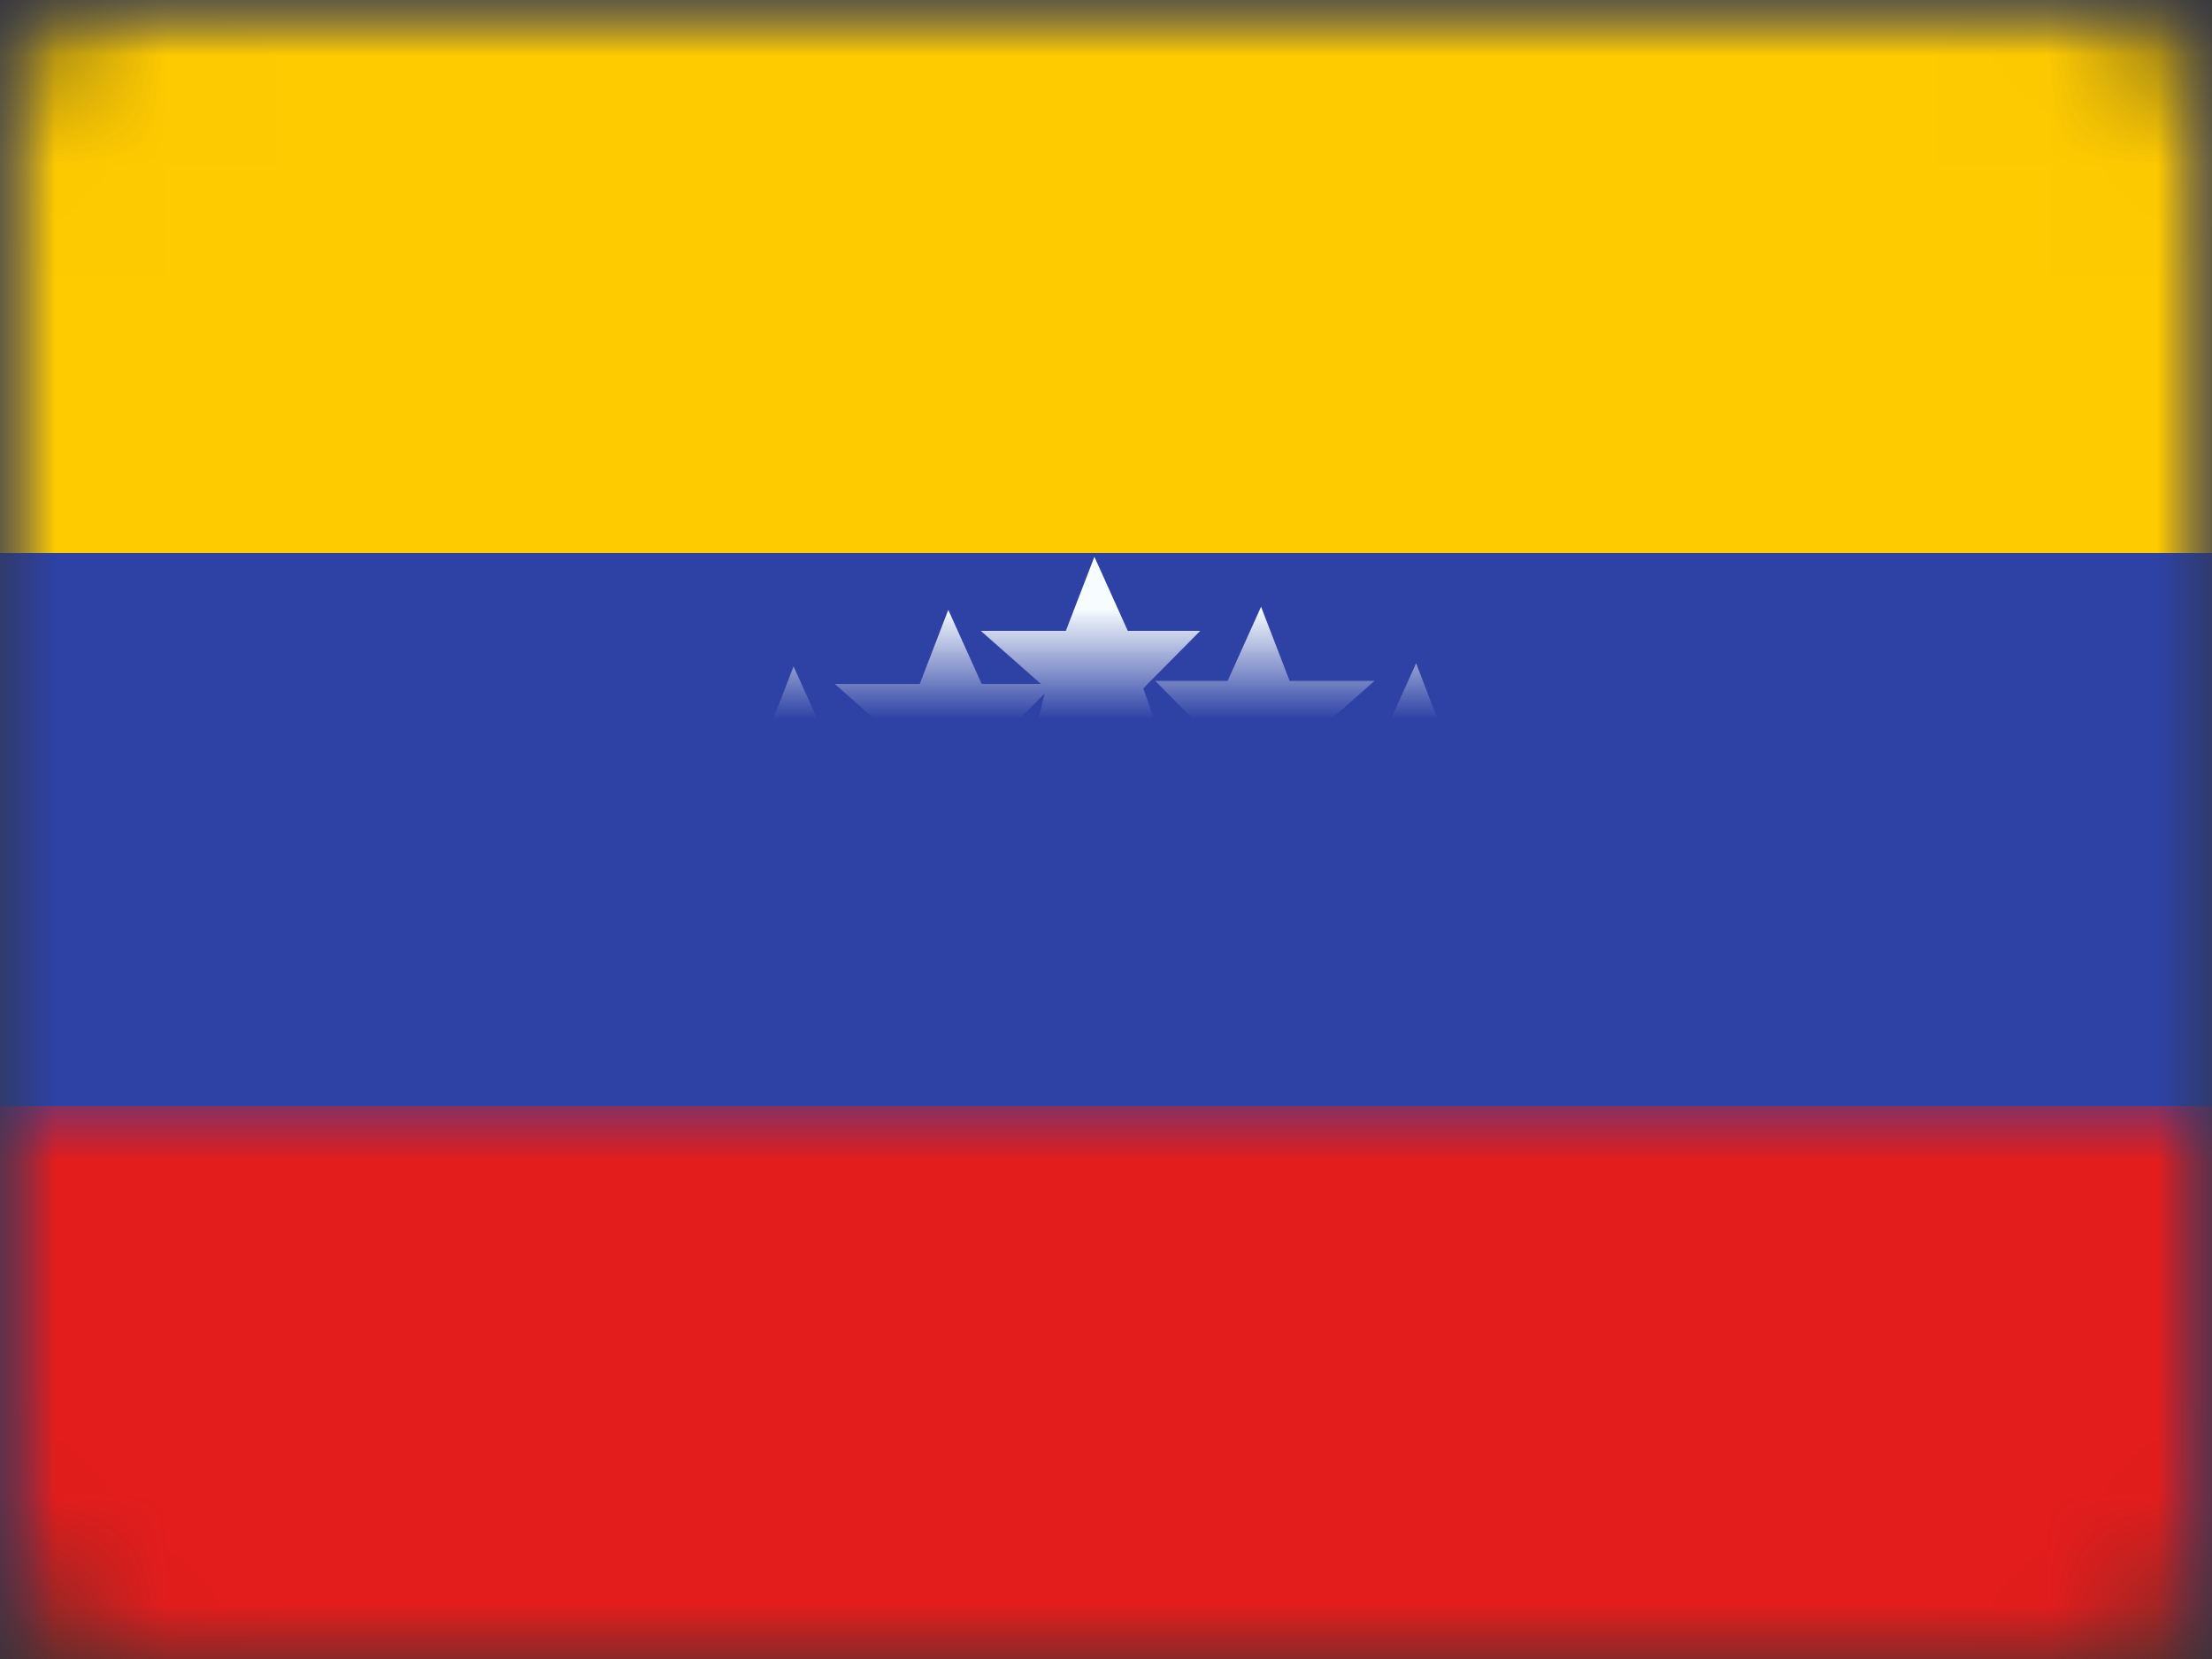 <svg xmlns="http://www.w3.org/2000/svg" xmlns:xlink="http://www.w3.org/1999/xlink" width="20" height="15" viewBox="0 0 20 15">
  <rect x="0" y="0" width="20" height="15" fill="#333333" stroke="none"/>
  <defs>
    <rect id="ve---venezuela-a" width="20" height="15" x="0" y="0" rx="1.25"/>
    <rect id="ve---venezuela-c" width="20" height="15" x="0" y="0"/>
  </defs>
  <g fill="none" fill-rule="evenodd">
    <mask id="ve---venezuela-b" fill="#fff">
      <use xlink:href="#ve---venezuela-a"/>
    </mask>
    <g mask="url(#ve---venezuela-b)">
      <mask id="ve---venezuela-d" fill="#fff">
        <use xlink:href="#ve---venezuela-c"/>
      </mask>
      <use fill="#2E42A5" xlink:href="#ve---venezuela-c"/>
      <rect width="20" height="5" fill="#FECA00" mask="url(#ve---venezuela-d)"/>
      <rect width="20" height="5" y="10" fill="#E31D1C" mask="url(#ve---venezuela-d)"/>
      <g fill="#F7FCFF" mask="url(#ve---venezuela-d)">
        <g transform="translate(3.5 5)">
          <path d="M4.625,1.695 L4.048,1.184 L4.816,1.184 L5.074,0.514 L5.376,1.184 L6.031,1.184 L5.516,1.704 L5.764,2.412 L5.075,2.064 L4.46,2.412 L4.636,1.704 L4.629,1.698 L4.118,2.215 L4.365,2.923 L3.676,2.575 L3.062,2.923 L3.07,2.891 L2.775,3.189 L3.022,3.898 L2.333,3.549 L2.193,3.629 L2.226,3.629 L1.711,4.149 L1.959,4.857 L1.27,4.509 L0.655,4.857 L0.831,4.149 L0.243,3.629 L1.011,3.629 L1.269,2.959 L1.571,3.629 L1.786,3.629 L1.894,3.189 L1.306,2.669 L2.075,2.669 L2.332,1.999 L2.635,2.669 L3.125,2.669 L3.237,2.215 L2.649,1.695 L3.417,1.695 L3.675,1.025 L3.977,1.695 L4.625,1.695 Z"/>
          <path d="M11.33,1.667 L10.752,1.156 L11.52,1.156 L11.778,0.486 L12.08,1.156 L12.735,1.156 L12.221,1.677 L12.468,2.385 L11.779,2.036 L11.165,2.385 L11.34,1.677 L11.332,1.669 L10.819,2.188 L11.066,2.896 L10.377,2.547 L9.763,2.896 L9.771,2.864 L9.476,3.162 L9.724,3.87 L9.034,3.522 L8.894,3.601 L8.927,3.601 L8.413,4.122 L8.66,4.83 L7.971,4.481 L7.357,4.83 L7.532,4.122 L6.944,3.601 L7.712,3.601 L7.97,2.931 L8.272,3.601 L8.487,3.601 L8.596,3.162 L8.007,2.642 L8.776,2.642 L9.034,1.972 L9.336,2.642 L9.826,2.642 L9.939,2.188 L9.35,1.667 L10.119,1.667 L10.376,0.997 L10.679,1.667 L11.33,1.667 Z" transform="matrix(-1 0 0 1 19.68 0)"/>
          <polygon points="6.396 1.584 5.781 1.933 5.957 1.224 5.368 .704 6.137 .704 6.395 .034 6.697 .704 7.352 .704 6.837 1.224 7.085 1.933"/>
        </g>
      </g>
    </g>
  </g>
</svg>

